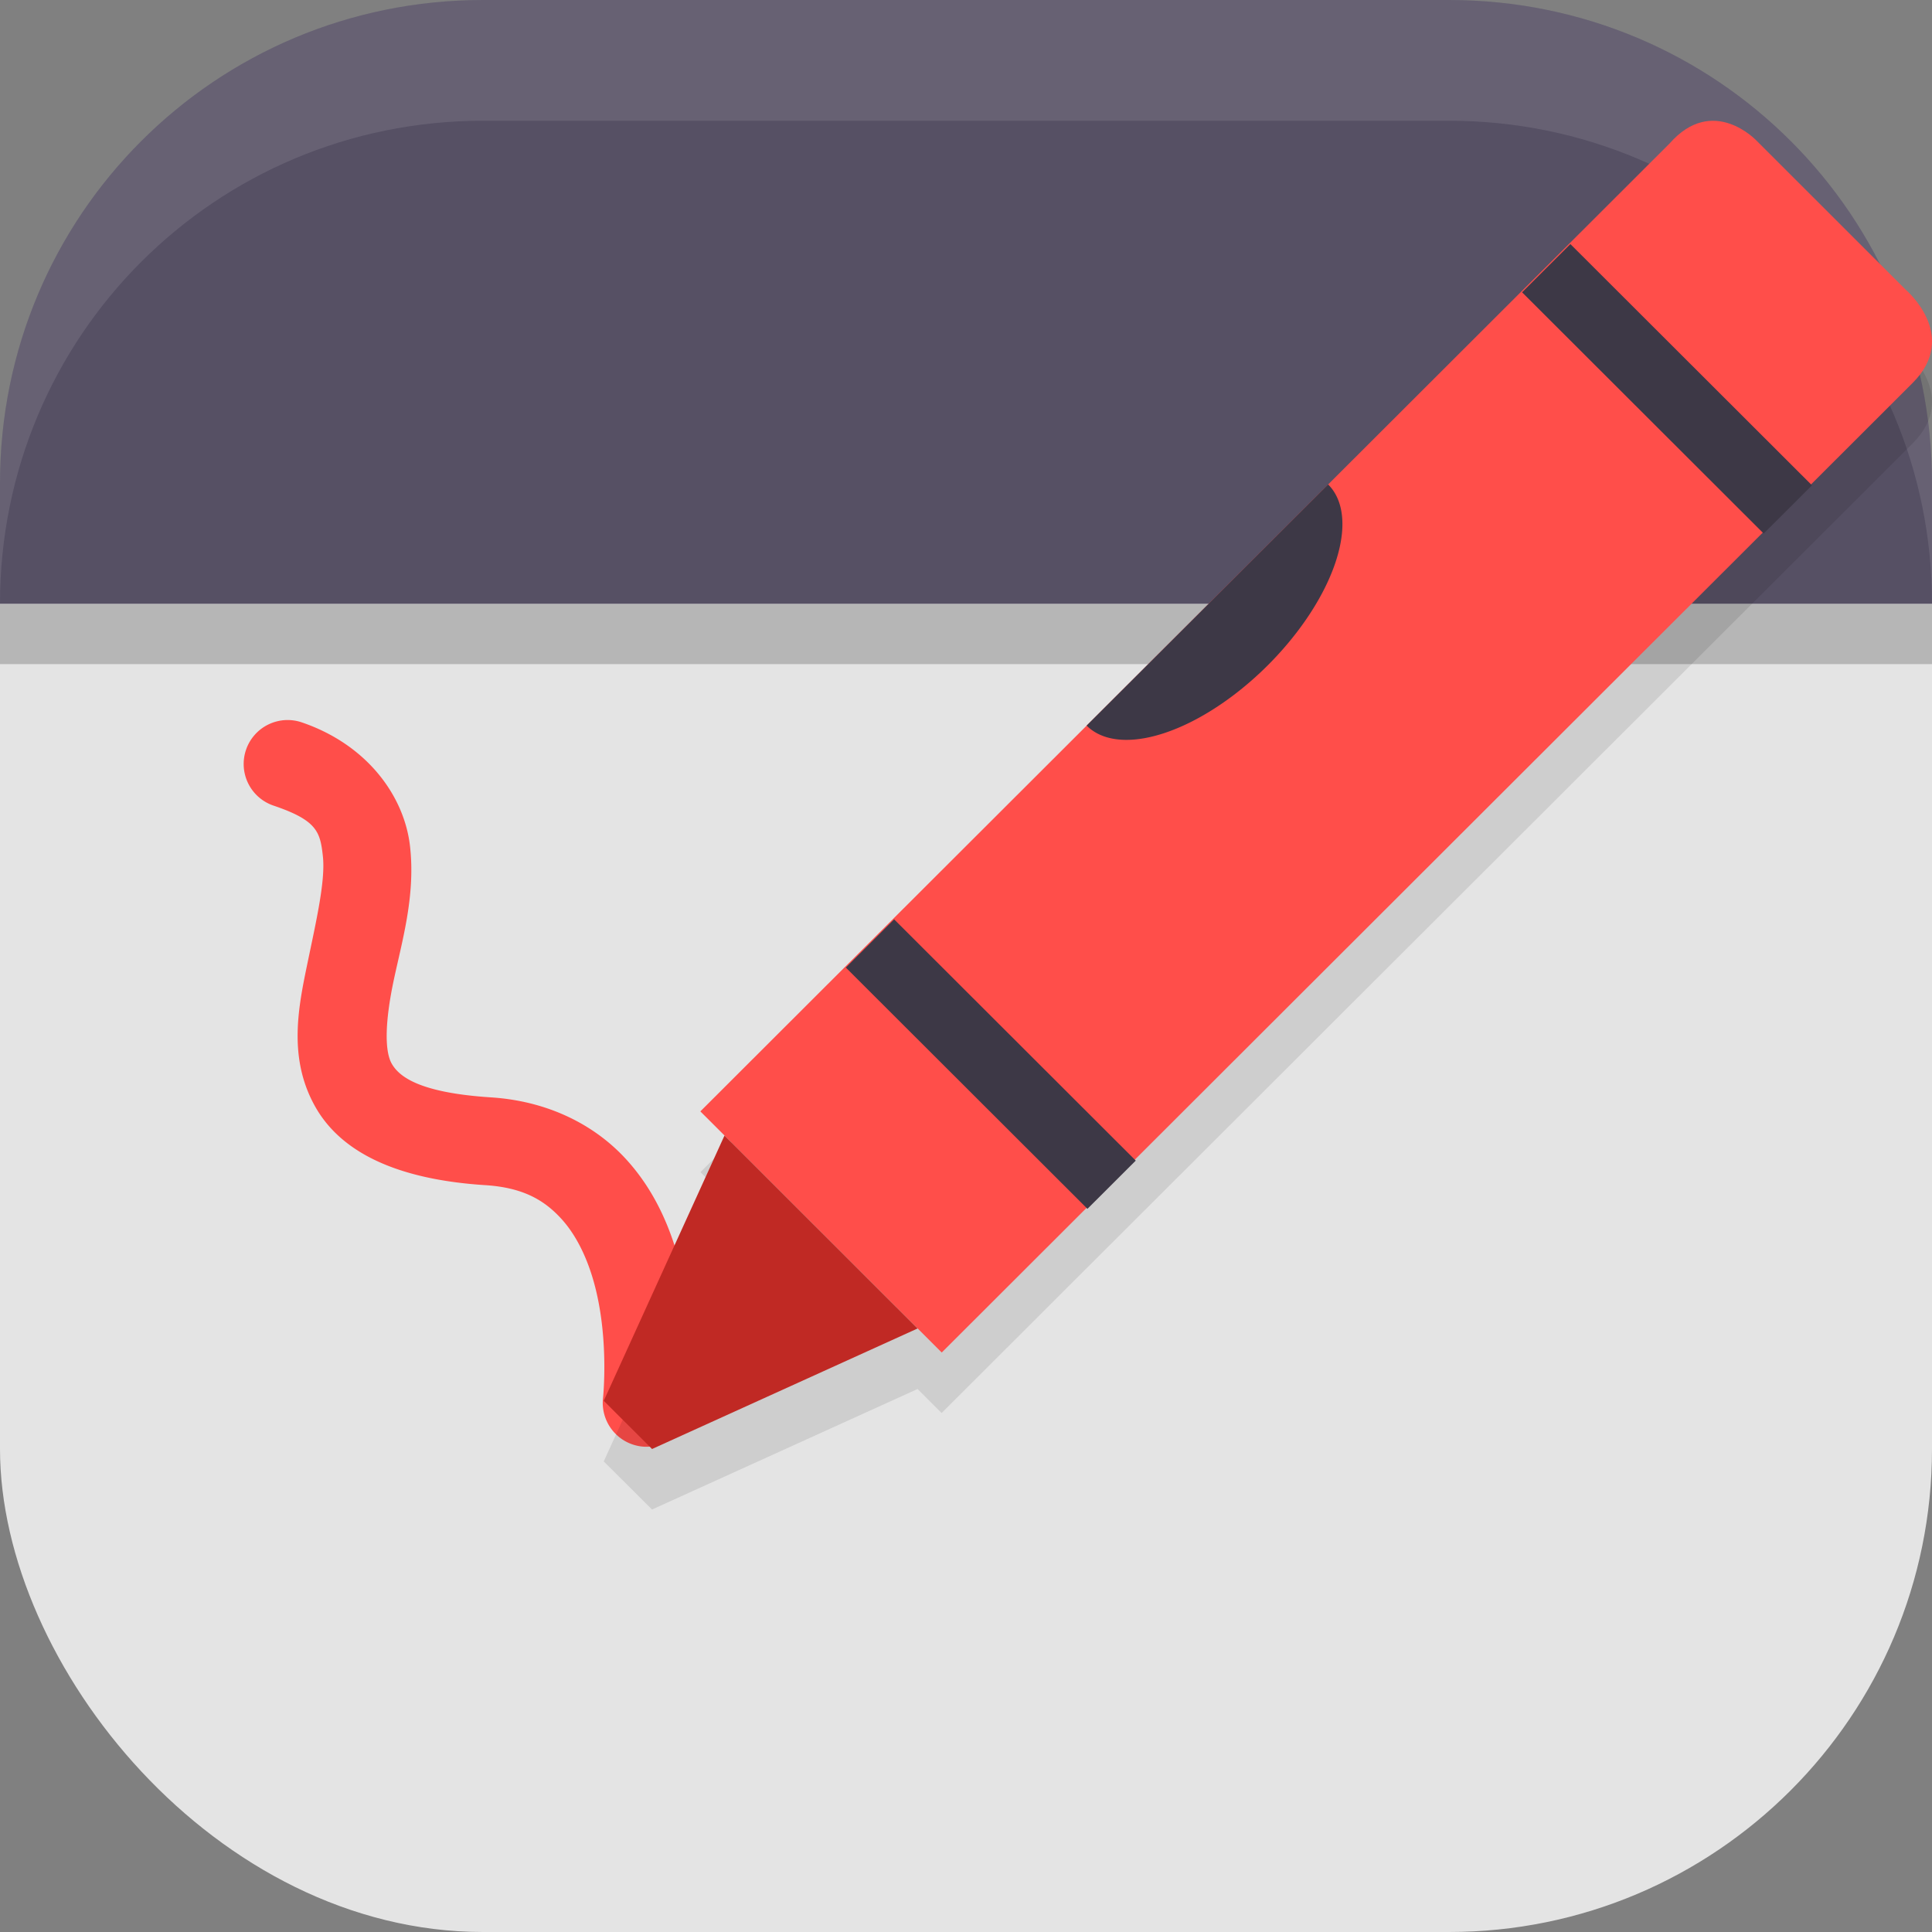 <?xml version="1.0" encoding="UTF-8" standalone="no"?>
<!-- Created with Inkscape (http://www.inkscape.org/) -->

<svg
   width="16"
   height="16"
   viewBox="0 0 16 16"
   version="1.1"
   id="svg5"
   inkscape:version="1.3 (0e150ed6c4, 2023-07-21)"
   sodipodi:docname="com.github.maoschanz.drawing.svg"
   xmlns:inkscape="http://www.inkscape.org/namespaces/inkscape"
   xmlns:sodipodi="http://sodipodi.sourceforge.net/DTD/sodipodi-0.dtd"
   xmlns="http://www.w3.org/2000/svg"
   xmlns:svg="http://www.w3.org/2000/svg">
  <rect x="0" y="0" width="16" height="16" fill="#808080" stroke="none"/>
  <sodipodi:namedview
     id="namedview7"
     pagecolor="#ffffff"
     bordercolor="#000000"
     borderopacity="0.25"
     inkscape:showpageshadow="2"
     inkscape:pageopacity="0.0"
     inkscape:pagecheckerboard="0"
     inkscape:deskcolor="#d1d1d1"
     inkscape:document-units="px"
     showgrid="false"
     inkscape:zoom="48.9375"
     inkscape:cx="8"
     inkscape:cy="8"
     inkscape:window-width="1920"
     inkscape:window-height="984"
     inkscape:window-x="0"
     inkscape:window-y="29"
     inkscape:window-maximized="1"
     inkscape:current-layer="svg5" />
  <defs
     id="defs2" />
  <rect
     style="fill:#e4e4e4;fill-opacity:1;stroke-width:1.143;stroke-linecap:square"
     id="rect396"
     width="16"
     height="15"
     x="0"
     y="1"
     ry="4" />
  <rect
     style="opacity:0.2;fill:#000000;fill-opacity:1"
     id="rect1"
     width="16"
     height="0.5"
     x="0"
     y="5" />
  <path
     id="rect391"
     style="fill:#565064;fill-opacity:1;stroke-width:2;stroke-linecap:square"
     d="M 4,0 C 1.784,0 0,1.784 0,4 V 5 H 16 V 4 C 16,1.784 14.216,0 12,0 Z"
     sodipodi:nodetypes="ssccsss" />
  <path
     id="rect639"
     style="fill:#ffffff;stroke-linecap:square;opacity:0.1"
     d="M 4 0 C 1.784 0 0 1.784 0 4 L 0 5 C 0 2.784 1.784 1 4 1 L 12 1 C 14.216 1 16 2.784 16 5 L 16 4 C 16 1.784 14.216 0 12 0 L 4 0 z " />
  <path
     style="color:#000000;fill:#ff4e4a;stroke-linecap:round;-inkscape-stroke:none"
     d="M 2.498,5.982 A 0.364,0.364 0 0 0 2.037,6.211 0.364,0.364 0 0 0 2.266,6.672 c 0.36,0.122 0.386,0.217 0.408,0.42 0.022,0.203 -0.055,0.534 -0.129,0.891 -0.074,0.357 -0.159,0.772 0.059,1.17 0.217,0.398 0.697,0.616 1.416,0.662 0.308,0.02 0.481,0.121 0.619,0.268 0.138,0.146 0.234,0.355 0.291,0.58 0.114,0.449 0.064,0.914 0.064,0.914 a 0.364,0.364 0 0 0 0.318,0.402 0.364,0.364 0 0 0 0.404,-0.318 c 0,0 0.072,-0.569 -0.082,-1.178 C 5.558,10.178 5.422,9.851 5.168,9.582 4.914,9.313 4.536,9.118 4.066,9.088 3.463,9.049 3.301,8.912 3.242,8.805 3.184,8.697 3.19,8.457 3.258,8.131 3.326,7.805 3.442,7.425 3.396,7.012 3.351,6.598 3.045,6.168 2.498,5.982 Z"
     id="path3" />
  <path
     id="path4-3"
     style="fill:#000000;opacity:0.1"
     d="m 14.213,1.501 c -0.116,-0.008 -0.252,0.034 -0.387,0.188 l -8.025,8.018 0.199,0.199 -1,2.197 0.4,0.398 2.199,-0.998 0.199,0.199 8.041,-8.029 C 16.233,3.28 15.781,2.899 15.781,2.899 L 14.547,1.667 c 0,0 -0.14,-0.152 -0.334,-0.166 z" />
  <path
     style="fill:#ff4e4a"
     d="M 7.799,11.201 5.8,9.204 13.827,1.188 c 0.36,-0.409 0.721,-0.022 0.721,-0.022 l 1.233,1.232 c 0,0 0.452,0.381 0.058,0.774 z"
     id="path4" />
  <rect
     style="fill:#3d3846"
     width="2.826"
     height="0.565"
     x="-13.44"
     y="7.19"
     transform="matrix(-0.708,-0.707,0.708,-0.707,0,0)"
     id="rect4" />
  <rect
     style="fill:#3d3846"
     width="2.826"
     height="0.565"
     x="-13.44"
     y="-0.72"
     transform="matrix(-0.708,-0.707,0.708,-0.707,0,0)"
     id="rect5" />
  <path
     style="fill:#c02924"
     d="M 7.599,11.002 6,9.404 5,11.601 5.4,12 Z"
     id="path5" />
  <path
     style="fill:#3d3846"
     d="M 8.999,6.009 A 0.706,1.413 45.062 0 0 10.499,5.51 0.706,1.413 45.062 0 0 10.999,4.012 Z"
     id="path6" />
</svg>
